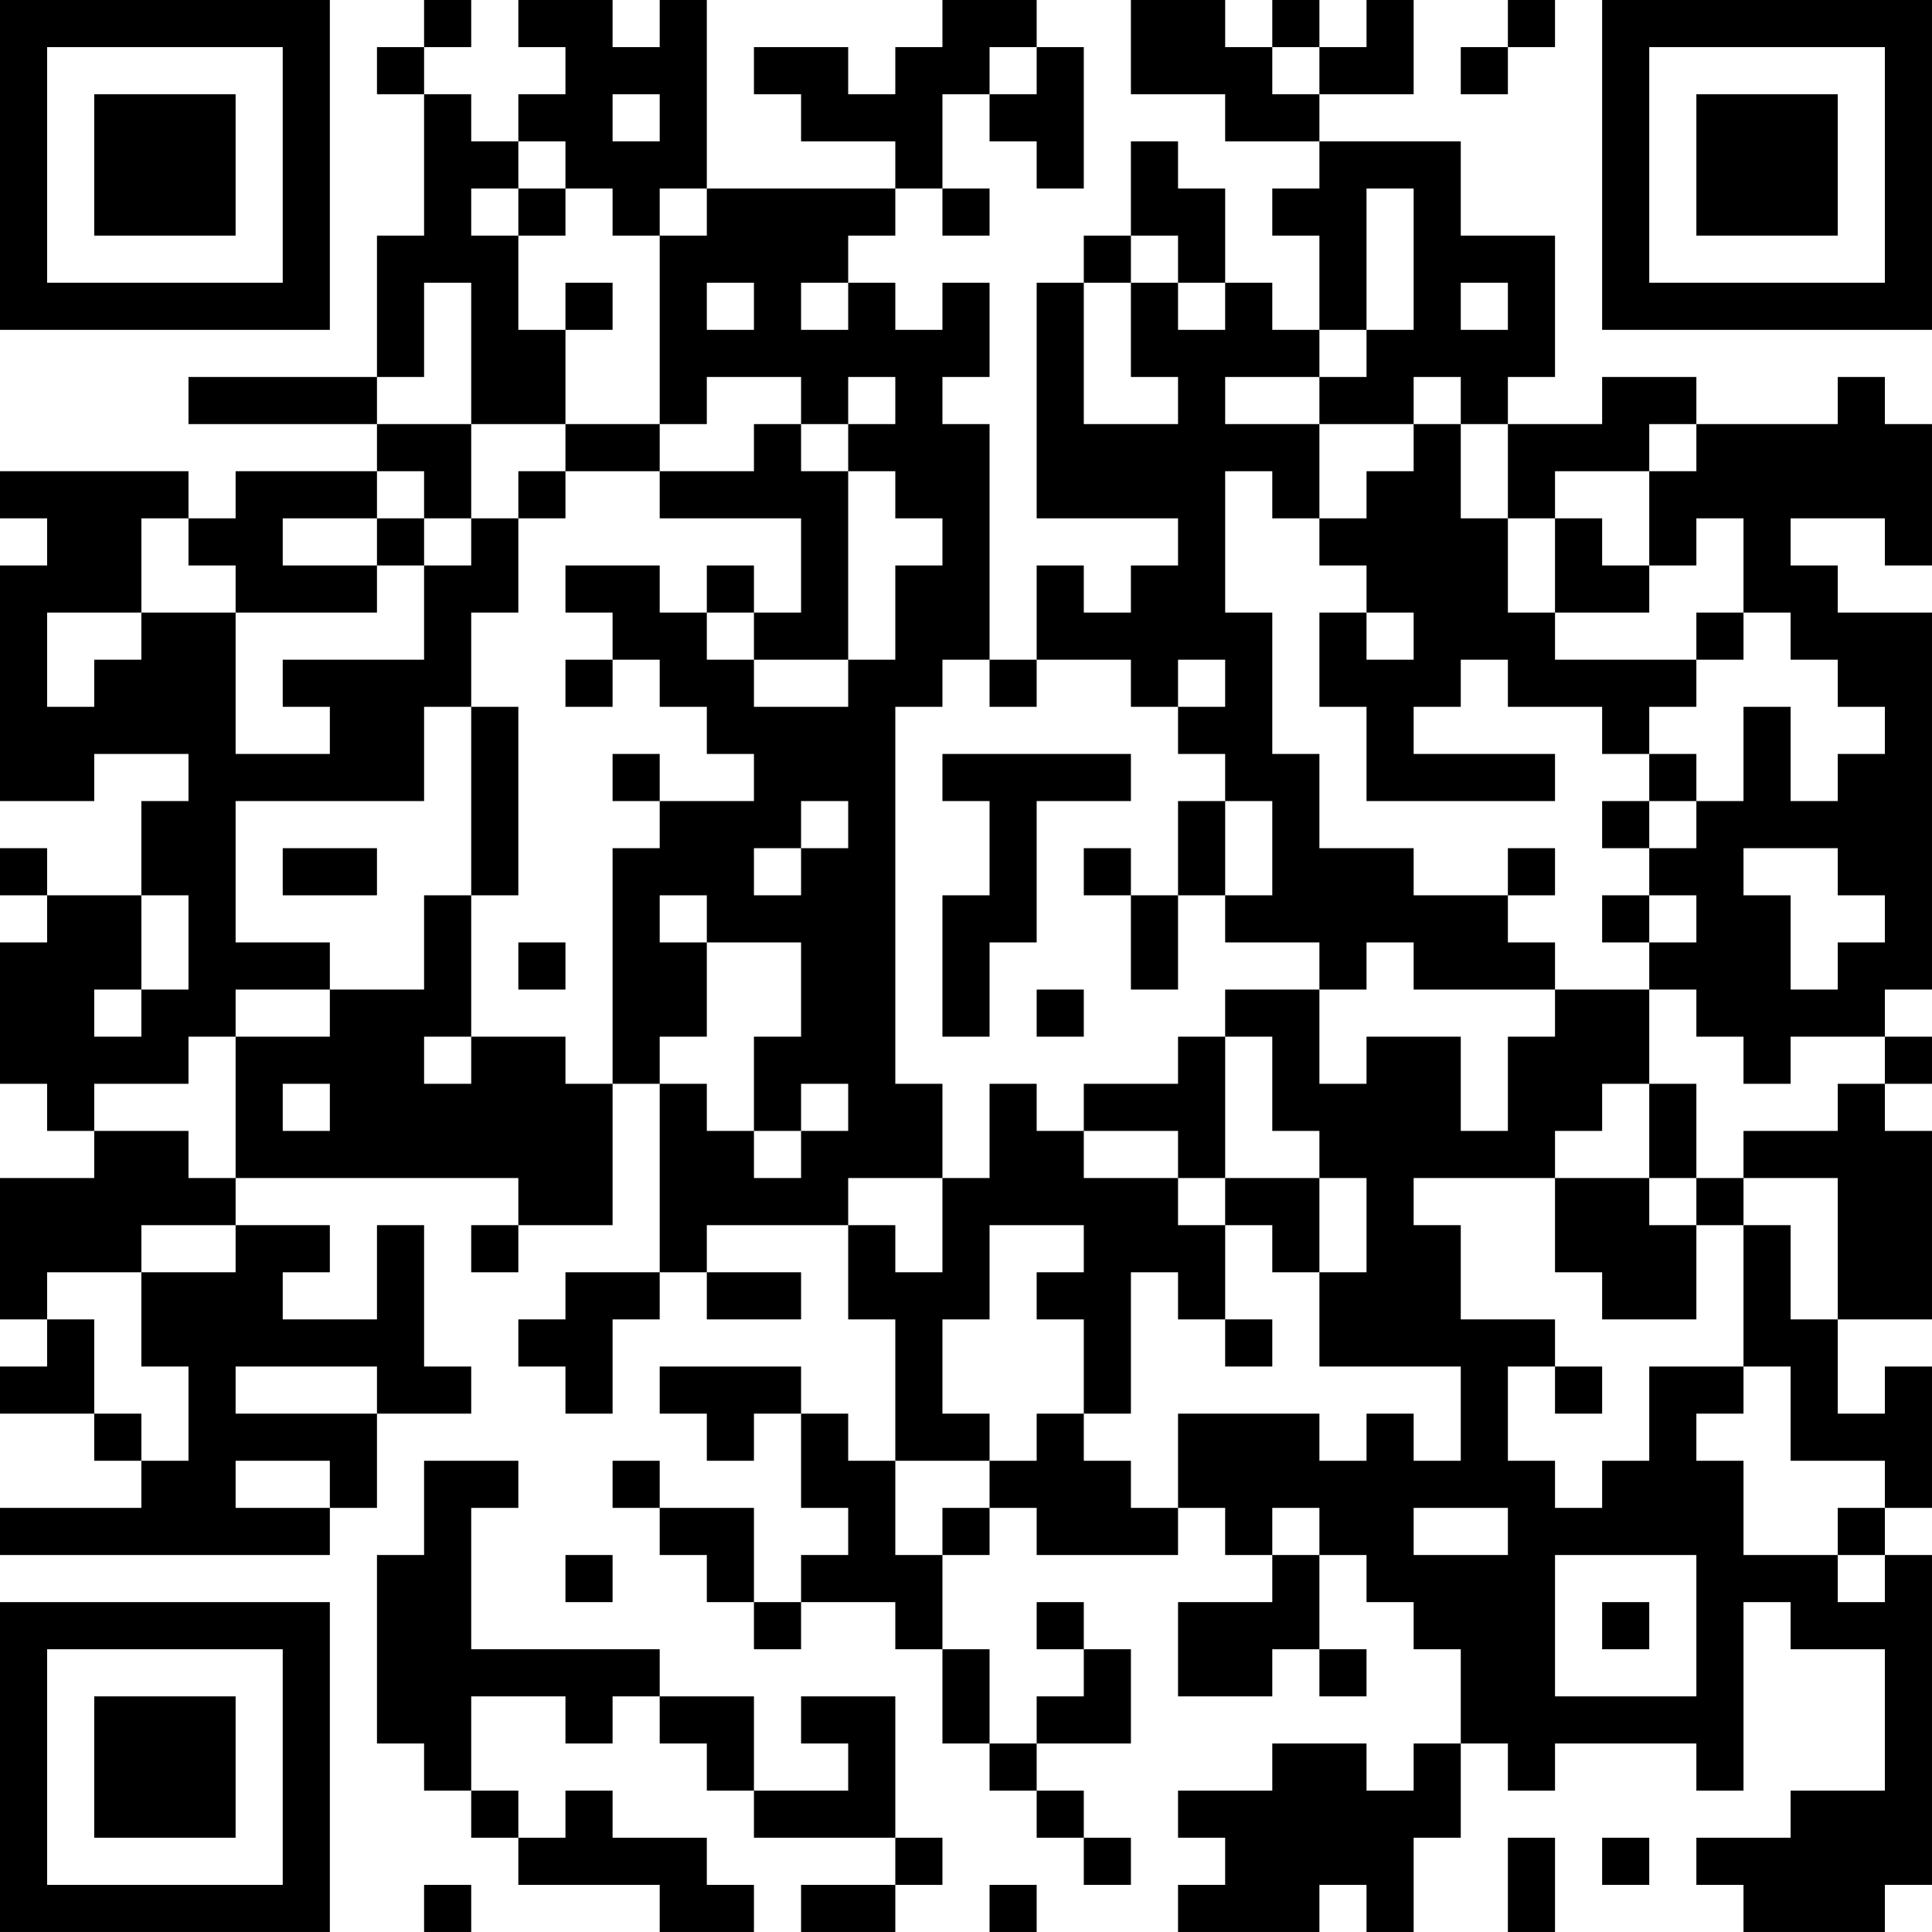<?xml version="1.0" encoding="UTF-8"?>
<svg xmlns="http://www.w3.org/2000/svg" version="1.1" width="200" height="200" viewBox="0 0 200 200"><rect x="0" y="0" width="200" height="200" fill="#ffffff"/><g transform="scale(4.878)"><g transform="translate(0,0)"><path fill-rule="evenodd" d="M9 0L9 1L8 1L8 2L9 2L9 5L8 5L8 8L4 8L4 9L8 9L8 10L5 10L5 11L4 11L4 10L0 10L0 11L1 11L1 12L0 12L0 17L2 17L2 16L4 16L4 17L3 17L3 19L1 19L1 18L0 18L0 19L1 19L1 20L0 20L0 23L1 23L1 24L2 24L2 25L0 25L0 28L1 28L1 29L0 29L0 30L2 30L2 31L3 31L3 32L0 32L0 33L7 33L7 32L8 32L8 30L10 30L10 29L9 29L9 26L8 26L8 28L6 28L6 27L7 27L7 26L5 26L5 25L11 25L11 26L10 26L10 27L11 27L11 26L13 26L13 23L14 23L14 27L12 27L12 28L11 28L11 29L12 29L12 30L13 30L13 28L14 28L14 27L15 27L15 28L17 28L17 27L15 27L15 26L18 26L18 28L19 28L19 31L18 31L18 30L17 30L17 29L14 29L14 30L15 30L15 31L16 31L16 30L17 30L17 32L18 32L18 33L17 33L17 34L16 34L16 32L14 32L14 31L13 31L13 32L14 32L14 33L15 33L15 34L16 34L16 35L17 35L17 34L19 34L19 35L20 35L20 37L21 37L21 38L22 38L22 39L23 39L23 40L24 40L24 39L23 39L23 38L22 38L22 37L24 37L24 35L23 35L23 34L22 34L22 35L23 35L23 36L22 36L22 37L21 37L21 35L20 35L20 33L21 33L21 32L22 32L22 33L25 33L25 32L26 32L26 33L27 33L27 34L25 34L25 36L27 36L27 35L28 35L28 36L29 36L29 35L28 35L28 33L29 33L29 34L30 34L30 35L31 35L31 37L30 37L30 38L29 38L29 37L27 37L27 38L25 38L25 39L26 39L26 40L25 40L25 41L28 41L28 40L29 40L29 41L30 41L30 39L31 39L31 37L32 37L32 38L33 38L33 37L36 37L36 38L37 38L37 34L38 34L38 35L40 35L40 38L38 38L38 39L36 39L36 40L37 40L37 41L40 41L40 40L41 40L41 33L40 33L40 32L41 32L41 29L40 29L40 30L39 30L39 28L41 28L41 24L40 24L40 23L41 23L41 22L40 22L40 21L41 21L41 13L39 13L39 12L38 12L38 11L40 11L40 12L41 12L41 9L40 9L40 8L39 8L39 9L36 9L36 8L34 8L34 9L32 9L32 8L33 8L33 5L31 5L31 3L28 3L28 2L30 2L30 0L29 0L29 1L28 1L28 0L27 0L27 1L26 1L26 0L24 0L24 2L26 2L26 3L28 3L28 4L27 4L27 5L28 5L28 7L27 7L27 6L26 6L26 4L25 4L25 3L24 3L24 5L23 5L23 6L22 6L22 11L25 11L25 12L24 12L24 13L23 13L23 12L22 12L22 14L21 14L21 9L20 9L20 8L21 8L21 6L20 6L20 7L19 7L19 6L18 6L18 5L19 5L19 4L20 4L20 5L21 5L21 4L20 4L20 2L21 2L21 3L22 3L22 4L23 4L23 1L22 1L22 0L20 0L20 1L19 1L19 2L18 2L18 1L16 1L16 2L17 2L17 3L19 3L19 4L15 4L15 0L14 0L14 1L13 1L13 0L11 0L11 1L12 1L12 2L11 2L11 3L10 3L10 2L9 2L9 1L10 1L10 0ZM32 0L32 1L31 1L31 2L32 2L32 1L33 1L33 0ZM21 1L21 2L22 2L22 1ZM27 1L27 2L28 2L28 1ZM13 2L13 3L14 3L14 2ZM11 3L11 4L10 4L10 5L11 5L11 7L12 7L12 9L10 9L10 6L9 6L9 8L8 8L8 9L10 9L10 11L9 11L9 10L8 10L8 11L6 11L6 12L8 12L8 13L5 13L5 12L4 12L4 11L3 11L3 13L1 13L1 15L2 15L2 14L3 14L3 13L5 13L5 16L7 16L7 15L6 15L6 14L9 14L9 12L10 12L10 11L11 11L11 13L10 13L10 15L9 15L9 17L5 17L5 20L7 20L7 21L5 21L5 22L4 22L4 23L2 23L2 24L4 24L4 25L5 25L5 22L7 22L7 21L9 21L9 19L10 19L10 22L9 22L9 23L10 23L10 22L12 22L12 23L13 23L13 18L14 18L14 17L16 17L16 16L15 16L15 15L14 15L14 14L13 14L13 13L12 13L12 12L14 12L14 13L15 13L15 14L16 14L16 15L18 15L18 14L19 14L19 12L20 12L20 11L19 11L19 10L18 10L18 9L19 9L19 8L18 8L18 9L17 9L17 8L15 8L15 9L14 9L14 5L15 5L15 4L14 4L14 5L13 5L13 4L12 4L12 3ZM11 4L11 5L12 5L12 4ZM29 4L29 7L28 7L28 8L26 8L26 9L28 9L28 11L27 11L27 10L26 10L26 13L27 13L27 16L28 16L28 18L30 18L30 19L32 19L32 20L33 20L33 21L30 21L30 20L29 20L29 21L28 21L28 20L26 20L26 19L27 19L27 17L26 17L26 16L25 16L25 15L26 15L26 14L25 14L25 15L24 15L24 14L22 14L22 15L21 15L21 14L20 14L20 15L19 15L19 23L20 23L20 25L18 25L18 26L19 26L19 27L20 27L20 25L21 25L21 23L22 23L22 24L23 24L23 25L25 25L25 26L26 26L26 28L25 28L25 27L24 27L24 30L23 30L23 28L22 28L22 27L23 27L23 26L21 26L21 28L20 28L20 30L21 30L21 31L19 31L19 33L20 33L20 32L21 32L21 31L22 31L22 30L23 30L23 31L24 31L24 32L25 32L25 30L28 30L28 31L29 31L29 30L30 30L30 31L31 31L31 29L28 29L28 27L29 27L29 25L28 25L28 24L27 24L27 22L26 22L26 21L28 21L28 23L29 23L29 22L31 22L31 24L32 24L32 22L33 22L33 21L35 21L35 23L34 23L34 24L33 24L33 25L30 25L30 26L31 26L31 28L33 28L33 29L32 29L32 31L33 31L33 32L34 32L34 31L35 31L35 29L37 29L37 30L36 30L36 31L37 31L37 33L39 33L39 34L40 34L40 33L39 33L39 32L40 32L40 31L38 31L38 29L37 29L37 26L38 26L38 28L39 28L39 25L37 25L37 24L39 24L39 23L40 23L40 22L38 22L38 23L37 23L37 22L36 22L36 21L35 21L35 20L36 20L36 19L35 19L35 18L36 18L36 17L37 17L37 15L38 15L38 17L39 17L39 16L40 16L40 15L39 15L39 14L38 14L38 13L37 13L37 11L36 11L36 12L35 12L35 10L36 10L36 9L35 9L35 10L33 10L33 11L32 11L32 9L31 9L31 8L30 8L30 9L28 9L28 8L29 8L29 7L30 7L30 4ZM24 5L24 6L23 6L23 9L25 9L25 8L24 8L24 6L25 6L25 7L26 7L26 6L25 6L25 5ZM12 6L12 7L13 7L13 6ZM15 6L15 7L16 7L16 6ZM17 6L17 7L18 7L18 6ZM31 6L31 7L32 7L32 6ZM12 9L12 10L11 10L11 11L12 11L12 10L14 10L14 11L17 11L17 13L16 13L16 12L15 12L15 13L16 13L16 14L18 14L18 10L17 10L17 9L16 9L16 10L14 10L14 9ZM30 9L30 10L29 10L29 11L28 11L28 12L29 12L29 13L28 13L28 15L29 15L29 17L33 17L33 16L30 16L30 15L31 15L31 14L32 14L32 15L34 15L34 16L35 16L35 17L34 17L34 18L35 18L35 17L36 17L36 16L35 16L35 15L36 15L36 14L37 14L37 13L36 13L36 14L33 14L33 13L35 13L35 12L34 12L34 11L33 11L33 13L32 13L32 11L31 11L31 9ZM8 11L8 12L9 12L9 11ZM29 13L29 14L30 14L30 13ZM12 14L12 15L13 15L13 14ZM10 15L10 19L11 19L11 15ZM13 16L13 17L14 17L14 16ZM20 16L20 17L21 17L21 19L20 19L20 22L21 22L21 20L22 20L22 17L24 17L24 16ZM17 17L17 18L16 18L16 19L17 19L17 18L18 18L18 17ZM25 17L25 19L24 19L24 18L23 18L23 19L24 19L24 21L25 21L25 19L26 19L26 17ZM6 18L6 19L8 19L8 18ZM32 18L32 19L33 19L33 18ZM37 18L37 19L38 19L38 21L39 21L39 20L40 20L40 19L39 19L39 18ZM3 19L3 21L2 21L2 22L3 22L3 21L4 21L4 19ZM14 19L14 20L15 20L15 22L14 22L14 23L15 23L15 24L16 24L16 25L17 25L17 24L18 24L18 23L17 23L17 24L16 24L16 22L17 22L17 20L15 20L15 19ZM34 19L34 20L35 20L35 19ZM11 20L11 21L12 21L12 20ZM22 21L22 22L23 22L23 21ZM25 22L25 23L23 23L23 24L25 24L25 25L26 25L26 26L27 26L27 27L28 27L28 25L26 25L26 22ZM6 23L6 24L7 24L7 23ZM35 23L35 25L33 25L33 27L34 27L34 28L36 28L36 26L37 26L37 25L36 25L36 23ZM35 25L35 26L36 26L36 25ZM3 26L3 27L1 27L1 28L2 28L2 30L3 30L3 31L4 31L4 29L3 29L3 27L5 27L5 26ZM26 28L26 29L27 29L27 28ZM5 29L5 30L8 30L8 29ZM33 29L33 30L34 30L34 29ZM5 31L5 32L7 32L7 31ZM9 31L9 33L8 33L8 37L9 37L9 38L10 38L10 39L11 39L11 40L14 40L14 41L16 41L16 40L15 40L15 39L13 39L13 38L12 38L12 39L11 39L11 38L10 38L10 36L12 36L12 37L13 37L13 36L14 36L14 37L15 37L15 38L16 38L16 39L19 39L19 40L17 40L17 41L19 41L19 40L20 40L20 39L19 39L19 36L17 36L17 37L18 37L18 38L16 38L16 36L14 36L14 35L10 35L10 32L11 32L11 31ZM27 32L27 33L28 33L28 32ZM30 32L30 33L32 33L32 32ZM12 33L12 34L13 34L13 33ZM33 33L33 36L36 36L36 33ZM34 34L34 35L35 35L35 34ZM32 39L32 41L33 41L33 39ZM34 39L34 40L35 40L35 39ZM9 40L9 41L10 41L10 40ZM21 40L21 41L22 41L22 40ZM0 0L0 7L7 7L7 0ZM1 1L1 6L6 6L6 1ZM2 2L2 5L5 5L5 2ZM34 0L34 7L41 7L41 0ZM35 1L35 6L40 6L40 1ZM36 2L36 5L39 5L39 2ZM0 34L0 41L7 41L7 34ZM1 35L1 40L6 40L6 35ZM2 36L2 39L5 39L5 36Z" fill="#000000"/></g></g></svg>
